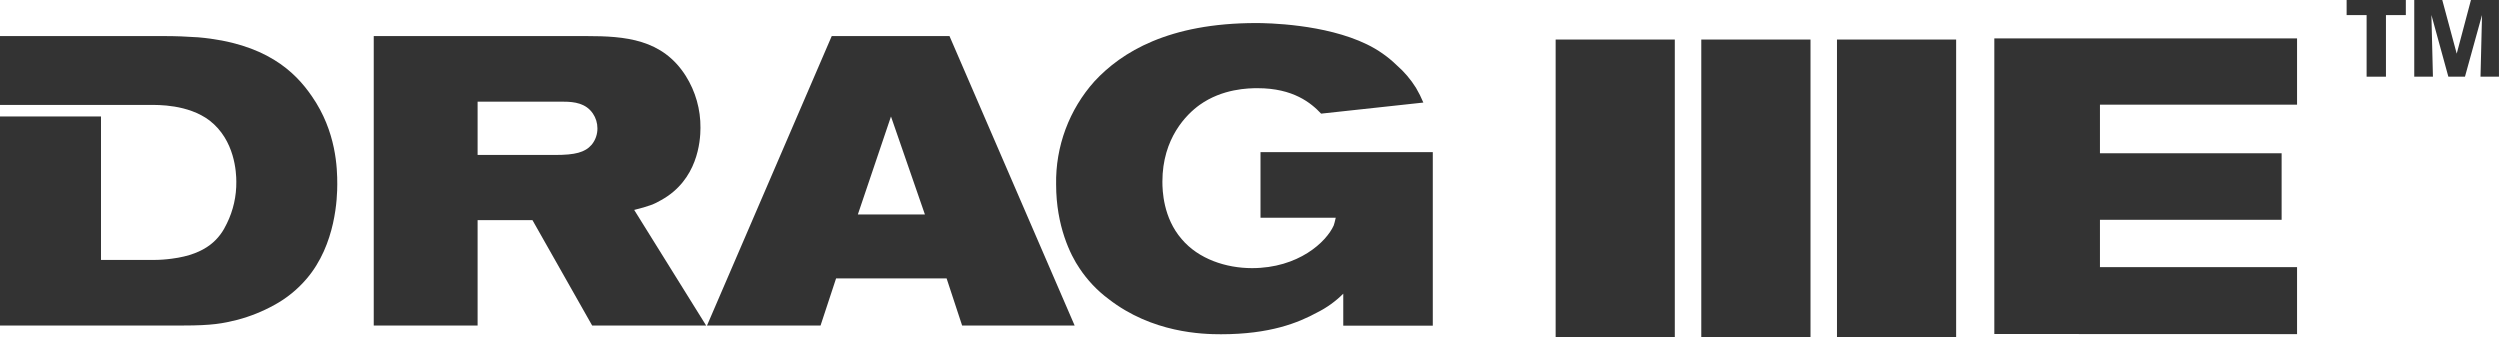 <svg width="163" height="22" viewBox="0 0 163 22" fill="none" xmlns="http://www.w3.org/2000/svg">
<path d="M109.197 2.578H101.428V22H109.197V2.578Z" fill="#333333"/>
<path d="M127.54 2.578H119.771V22H127.54V2.578Z" fill="#333333"/>
<path d="M118.045 2.578H110.924V22H118.045V2.578Z" fill="#333333"/>
<path d="M43.111 13.045C45.482 11.735 45.67 9.221 45.67 8.339C45.683 7.139 45.349 5.96 44.709 4.945C43.185 2.544 40.764 2.352 38.231 2.352H24.368V21.223H31.14V14.354H34.717L38.608 21.223H46.04L41.349 13.687C42.31 13.447 42.656 13.313 43.111 13.045ZM38.578 9.435C38.142 9.941 37.489 10.103 36.204 10.103H31.14V6.63H36.738C37.458 6.63 38.205 6.735 38.658 7.405C38.85 7.688 38.952 8.023 38.952 8.365C38.957 8.755 38.824 9.134 38.578 9.435Z" fill="#333333"/>
<path d="M54.229 2.352L46.097 21.223H53.5L54.513 18.15H61.718L62.73 21.223H70.066L61.907 2.352H54.229ZM55.932 13.983L58.092 7.595L60.304 13.983H55.932Z" fill="#333333"/>
<path d="M82.185 14.195H87.091C87.039 14.413 86.984 14.649 86.958 14.701C86.479 15.771 84.665 17.482 81.626 17.482C79.947 17.482 78.142 16.893 77.04 15.583C75.84 14.195 75.788 12.431 75.788 11.842C75.788 9.005 77.36 7.457 78.213 6.842C79.707 5.774 81.412 5.75 82 5.75C84.319 5.75 85.484 6.713 86.137 7.409L92.802 6.687C92.665 6.355 92.504 6.033 92.321 5.724C91.978 5.175 91.556 4.68 91.069 4.255C90.497 3.699 89.84 3.238 89.122 2.891C86.377 1.555 82.59 1.503 81.898 1.503C76.193 1.503 73.125 3.4 71.365 5.296C69.708 7.142 68.812 9.551 68.859 12.034C68.859 14.734 69.793 16.631 70.383 17.491C70.894 18.264 71.535 18.942 72.278 19.495C75.13 21.712 78.409 21.793 79.609 21.793C82.808 21.793 84.648 21.044 85.874 20.376C86.505 20.062 87.082 19.647 87.581 19.148V21.232H93.418V9.919H82.185V14.195Z" fill="#333333"/>
<path d="M149.768 6.826V2.504H130.03V21.777L149.768 21.784V17.419H136.917V14.332H148.762V9.991H136.917V6.826H149.768Z" fill="#333333"/>
<path d="M12.93 2.433C12.183 2.38 11.436 2.352 10.689 2.352H0V6.842H9.798C10.254 6.842 12.252 6.789 13.666 7.859C15.318 9.14 15.408 11.255 15.408 11.842C15.42 12.787 15.21 13.721 14.793 14.568C14.341 15.531 13.513 16.574 11.194 16.867C10.805 16.92 10.413 16.947 10.021 16.948H6.585V7.595H0V21.223H11.943C13.835 21.223 14.53 21.09 15.488 20.85C16.323 20.628 17.127 20.305 17.883 19.887C18.684 19.451 19.399 18.871 19.991 18.176C21.909 15.933 21.99 12.859 21.99 12.004C21.99 10.989 21.936 8.584 20.337 6.281C19.222 4.65 17.298 2.815 12.93 2.433Z" fill="#333333"/>
<path d="M156.86 0.984V0H153V0.984H154.303V5H155.564V0.984H156.86Z" fill="#333333"/>
<path d="M162.933 5V0H161.106L160.178 3.499L159.236 0H157.409V5H158.627L158.528 0.977L159.633 5H160.716L161.828 0.977L161.729 5H162.933Z" fill="#333333"/>
</svg>
